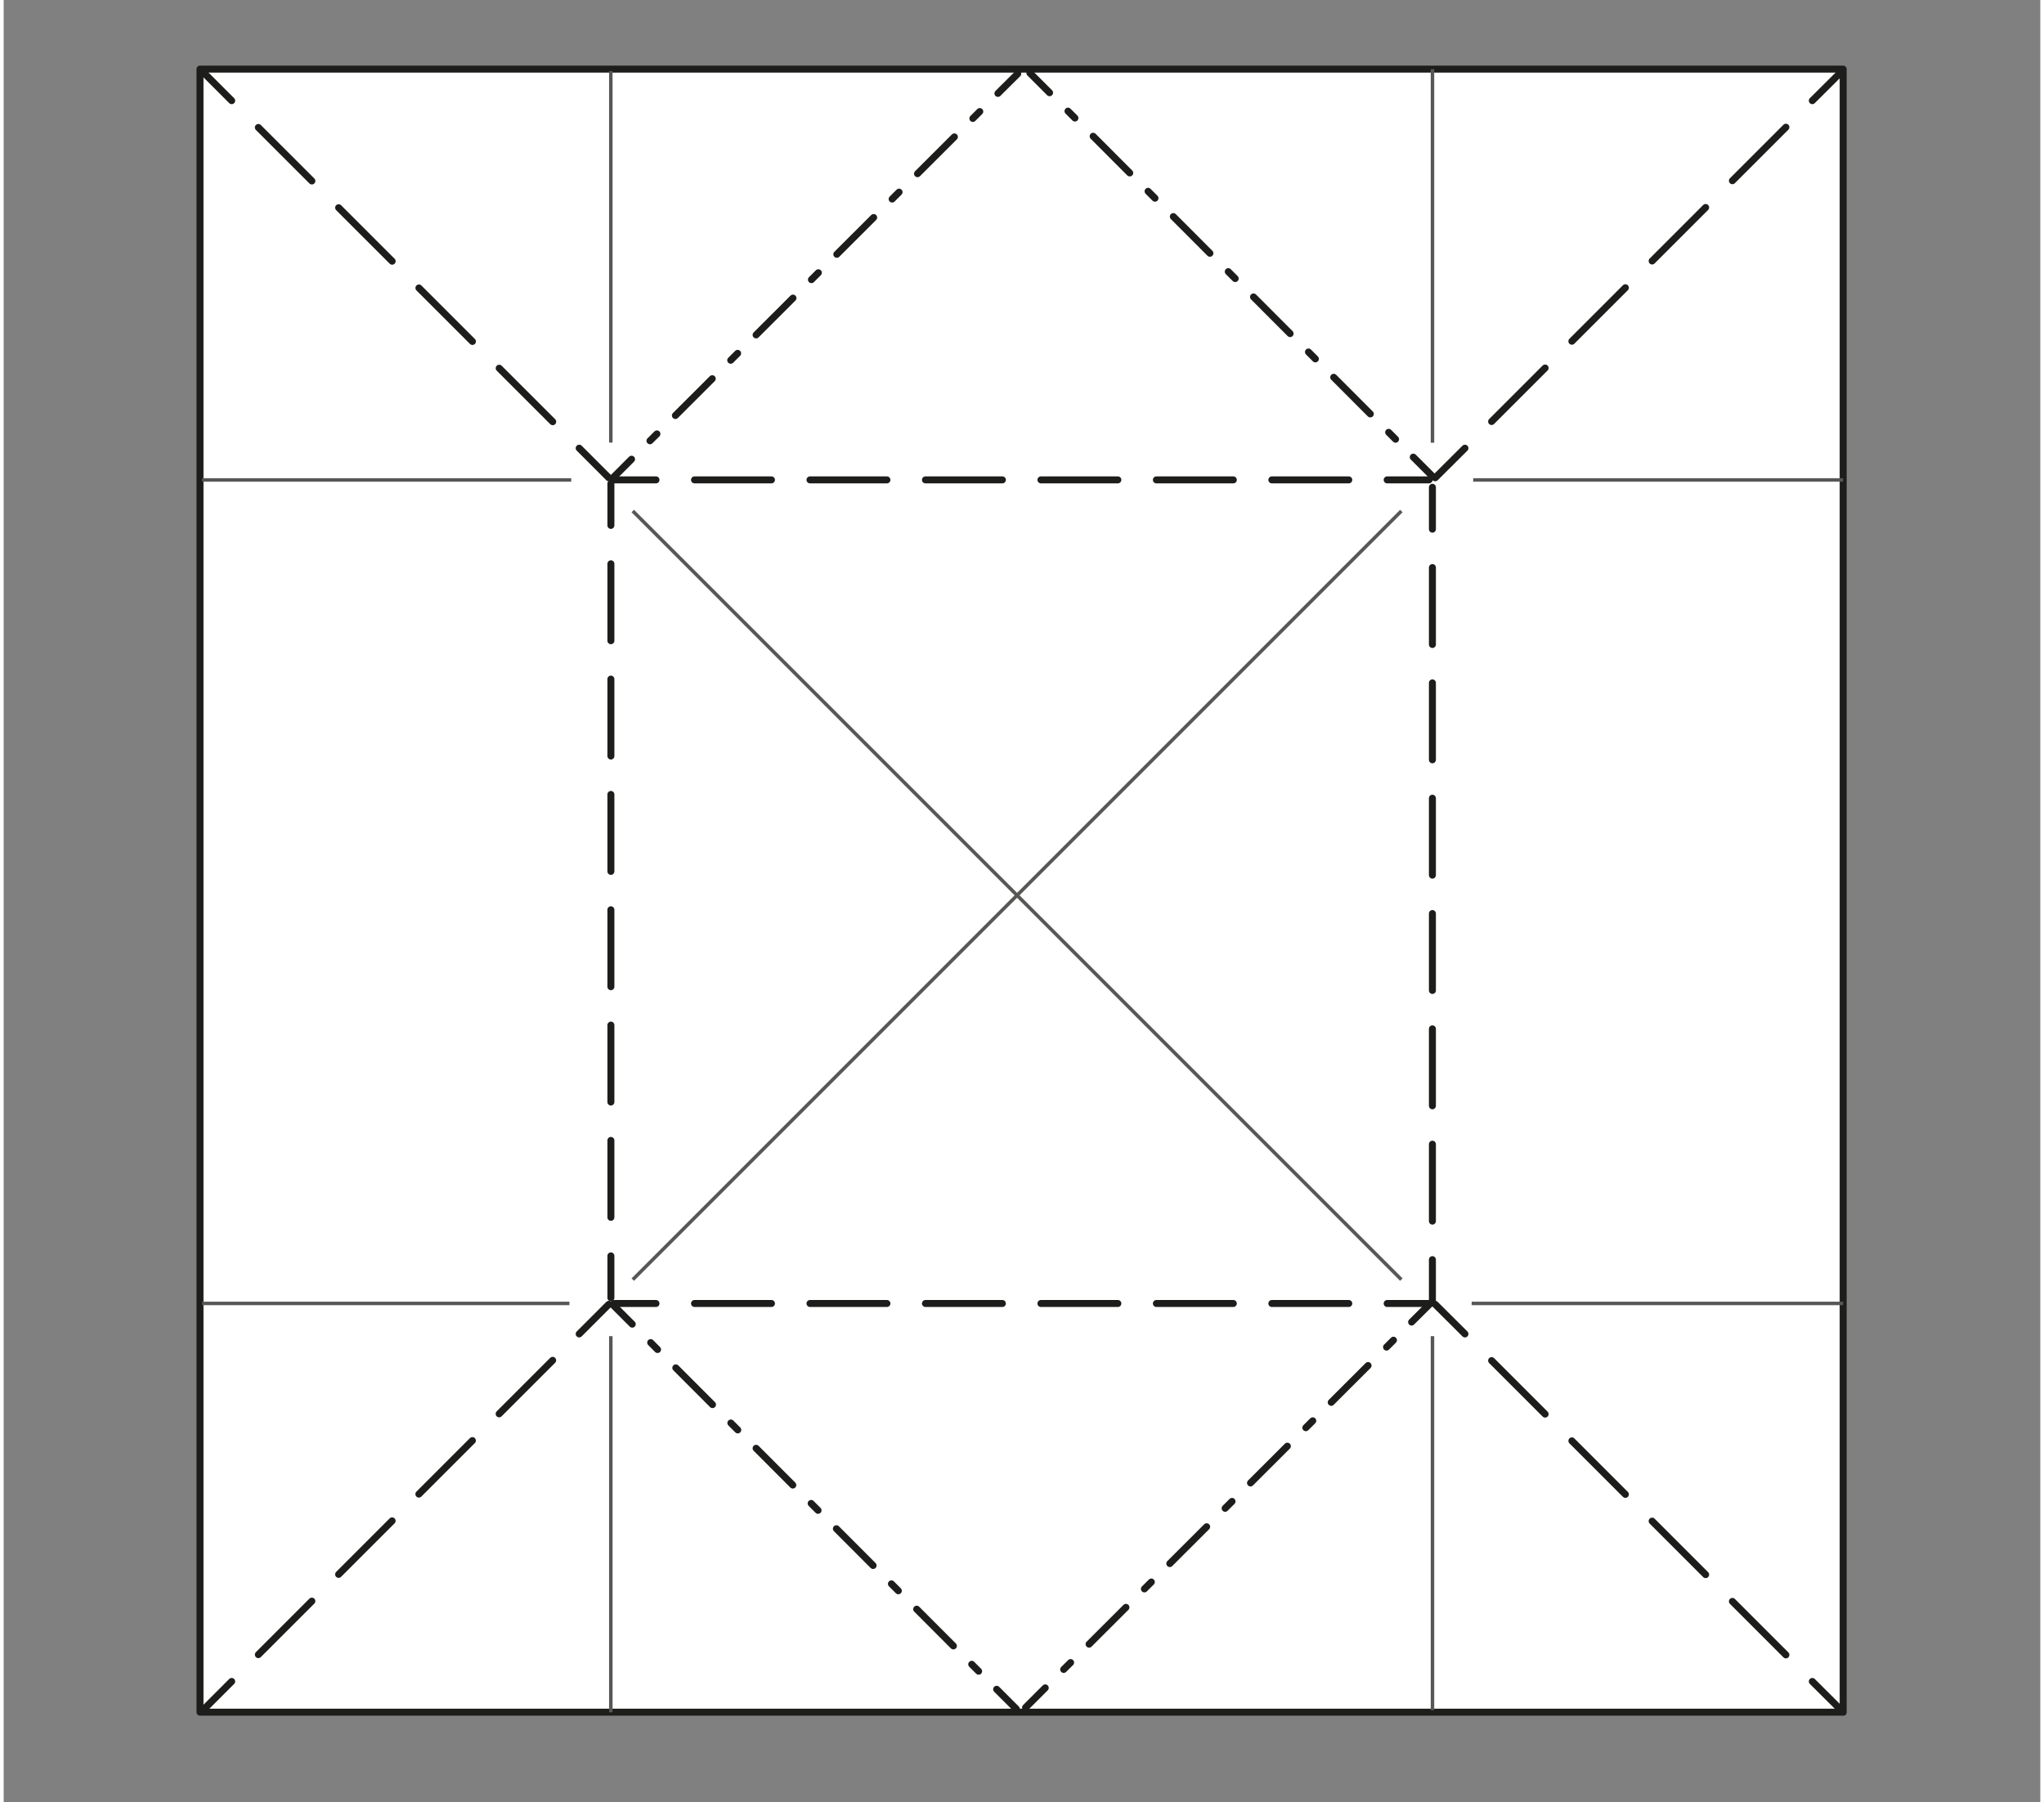 <?xml version="1.0" encoding="UTF-8"?><svg xmlns="http://www.w3.org/2000/svg" width="2.03in" height="1.79in" viewBox="0 0 145.87 129.09"><rect x="0" y="0" width="145.87" height="129.09" fill="#808080" stroke="none"/><defs><style>.g{stroke-dasharray:0 0 0 0 3.71 1.86 .7 1.86;}.g,.h,.i,.j,.k,.l,.m,.n,.o,.p,.q,.r,.s,.t{fill:none;}.g,.i,.j,.k,.l,.m,.n,.o,.q,.r,.s,.t{stroke:#1d1d1b;stroke-linecap:round;stroke-linejoin:round;stroke-width:.5px;}.h{isolation:isolate;}.u{fill:#fff;}.v{fill:#1d1d1b;}.w{fill:#575756;}.i{stroke-dasharray:0 0 5.42 2.71;}.j{stroke-dasharray:0 0 .7 1.86;}.k{stroke-dasharray:0 0 0 0 3.73 1.87 .7 1.87;}.l{stroke-dasharray:0 0 .7 1.87;}.m{stroke-dasharray:0 0 .7 1.87;}.n{stroke-dasharray:0 0 0 0 3.73 1.87 .7 1.87;}.p{mix-blend-mode:multiply;}.q{stroke-dasharray:0 0 0 0 3.72 1.86 .7 1.86;}.r{stroke-dasharray:0 0 .7 1.86;}.s{stroke-dasharray:0 0 5.51 2.75;}.t{stroke-dasharray:0 0 5.51 2.76;}</style></defs><g class="h"><g id="f"><rect class="u" x="14.06" y="4.94" width="117.69" height="117.69"/><path class="v" d="m131.75,122.88H14.06c-.14,0-.25-.11-.25-.25V4.95c0-.14.11-.25.25-.25h117.69c.14,0,.25.11.25.25v117.69c0,.14-.11.25-.25.25Zm-117.44-.5h117.19V5.2H14.31v117.19Z"/><g class="p"><rect class="w" x="33.65" y="64" width="77.85" height=".25" transform="translate(-24.08 70.1) rotate(-45)"/></g><g class="p"><rect class="w" x="105.25" y="34.25" width="26.5" height=".25"/></g><g class="p"><rect class="w" x="14.21" y="34.25" width="26.44" height=".25"/></g><g class="p"><rect class="w" x="105.14" y="93.23" width="26.61" height=".25"/></g><g class="p"><rect class="w" x="14.21" y="93.23" width="26.31" height=".25"/></g><g class="p"><rect class="w" x="43.36" y="95.7" width=".25" height="26.94"/></g><g class="p"><rect class="w" x="43.36" y="5.09" width=".25" height="26.61"/></g><g class="p"><rect class="w" x="102.21" y="4.95" width=".25" height="26.76"/></g><g class="p"><rect class="w" x="102.21" y="95.7" width=".25" height="26.79"/></g><line class="o" x1="43.56" y1="34.3" x2="44.97" y2="32.89"/><line class="m" x1="46.29" y1="31.57" x2="47.45" y2="30.42"/><line class="k" x1="48.11" y1="29.76" x2="70.55" y2="7.35"/><line class="o" x1="71.21" y1="6.69" x2="72.63" y2="5.28"/><line class="o" x1="73.19" y1="122.3" x2="74.6" y2="120.89"/><line class="l" x1="75.92" y1="119.57" x2="77.08" y2="118.42"/><line class="n" x1="77.74" y1="117.76" x2="100.18" y2="95.35"/><line class="o" x1="100.84" y1="94.69" x2="102.26" y2="93.28"/><line class="o" x1="73.5" y1="5.23" x2="74.91" y2="6.64"/><line class="r" x1="76.23" y1="7.96" x2="77.37" y2="9.1"/><line class="g" x1="78.03" y1="9.76" x2="100.31" y2="32.08"/><line class="o" x1="100.96" y1="32.74" x2="102.38" y2="34.16"/><line class="o" x1="43.61" y1="93.43" x2="45.02" y2="94.84"/><line class="j" x1="46.34" y1="96.16" x2="47.48" y2="97.31"/><line class="q" x1="48.14" y1="97.97" x2="70.46" y2="120.33"/><line class="o" x1="71.12" y1="120.99" x2="72.53" y2="122.4"/><line class="o" x1="43.72" y1="34.37" x2="46.72" y2="34.37"/><line class="t" x1="49.48" y1="34.37" x2="97.71" y2="34.37"/><line class="o" x1="99.09" y1="34.37" x2="102.09" y2="34.37"/><line class="o" x1="43.72" y1="93.36" x2="46.72" y2="93.36"/><line class="t" x1="49.48" y1="93.36" x2="97.71" y2="93.36"/><line class="o" x1="99.09" y1="93.36" x2="102.09" y2="93.36"/><line class="o" x1="14.21" y1="5.09" x2="16.33" y2="7.21"/><line class="i" x1="18.24" y1="9.13" x2="40.26" y2="31.14"/><line class="o" x1="41.22" y1="32.1" x2="43.34" y2="34.22"/><line class="o" x1="102.53" y1="93.42" x2="104.66" y2="95.54"/><line class="i" x1="106.57" y1="97.45" x2="128.59" y2="119.47"/><line class="o" x1="129.54" y1="120.43" x2="131.67" y2="122.55"/><line class="o" x1="14.21" y1="122.55" x2="16.33" y2="120.43"/><line class="i" x1="18.24" y1="118.51" x2="40.26" y2="96.49"/><line class="o" x1="41.22" y1="95.54" x2="43.34" y2="93.42"/><line class="o" x1="102.53" y1="34.22" x2="104.66" y2="32.1"/><line class="i" x1="106.57" y1="30.19" x2="128.59" y2="8.17"/><line class="o" x1="129.54" y1="7.21" x2="131.67" y2="5.09"/><g class="p"><rect class="w" x="72.45" y="25.2" width=".25" height="77.85" transform="translate(-24.08 70.1) rotate(-45)"/></g><line class="o" x1="43.49" y1="34.63" x2="43.49" y2="37.63"/><line class="s" x1="43.49" y1="40.38" x2="43.49" y2="88.57"/><line class="o" x1="43.49" y1="89.95" x2="43.49" y2="92.95"/><line class="o" x1="102.33" y1="34.9" x2="102.33" y2="37.9"/><line class="s" x1="102.33" y1="40.65" x2="102.33" y2="88.84"/><line class="o" x1="102.33" y1="90.22" x2="102.33" y2="93.22"/></g></g></svg>